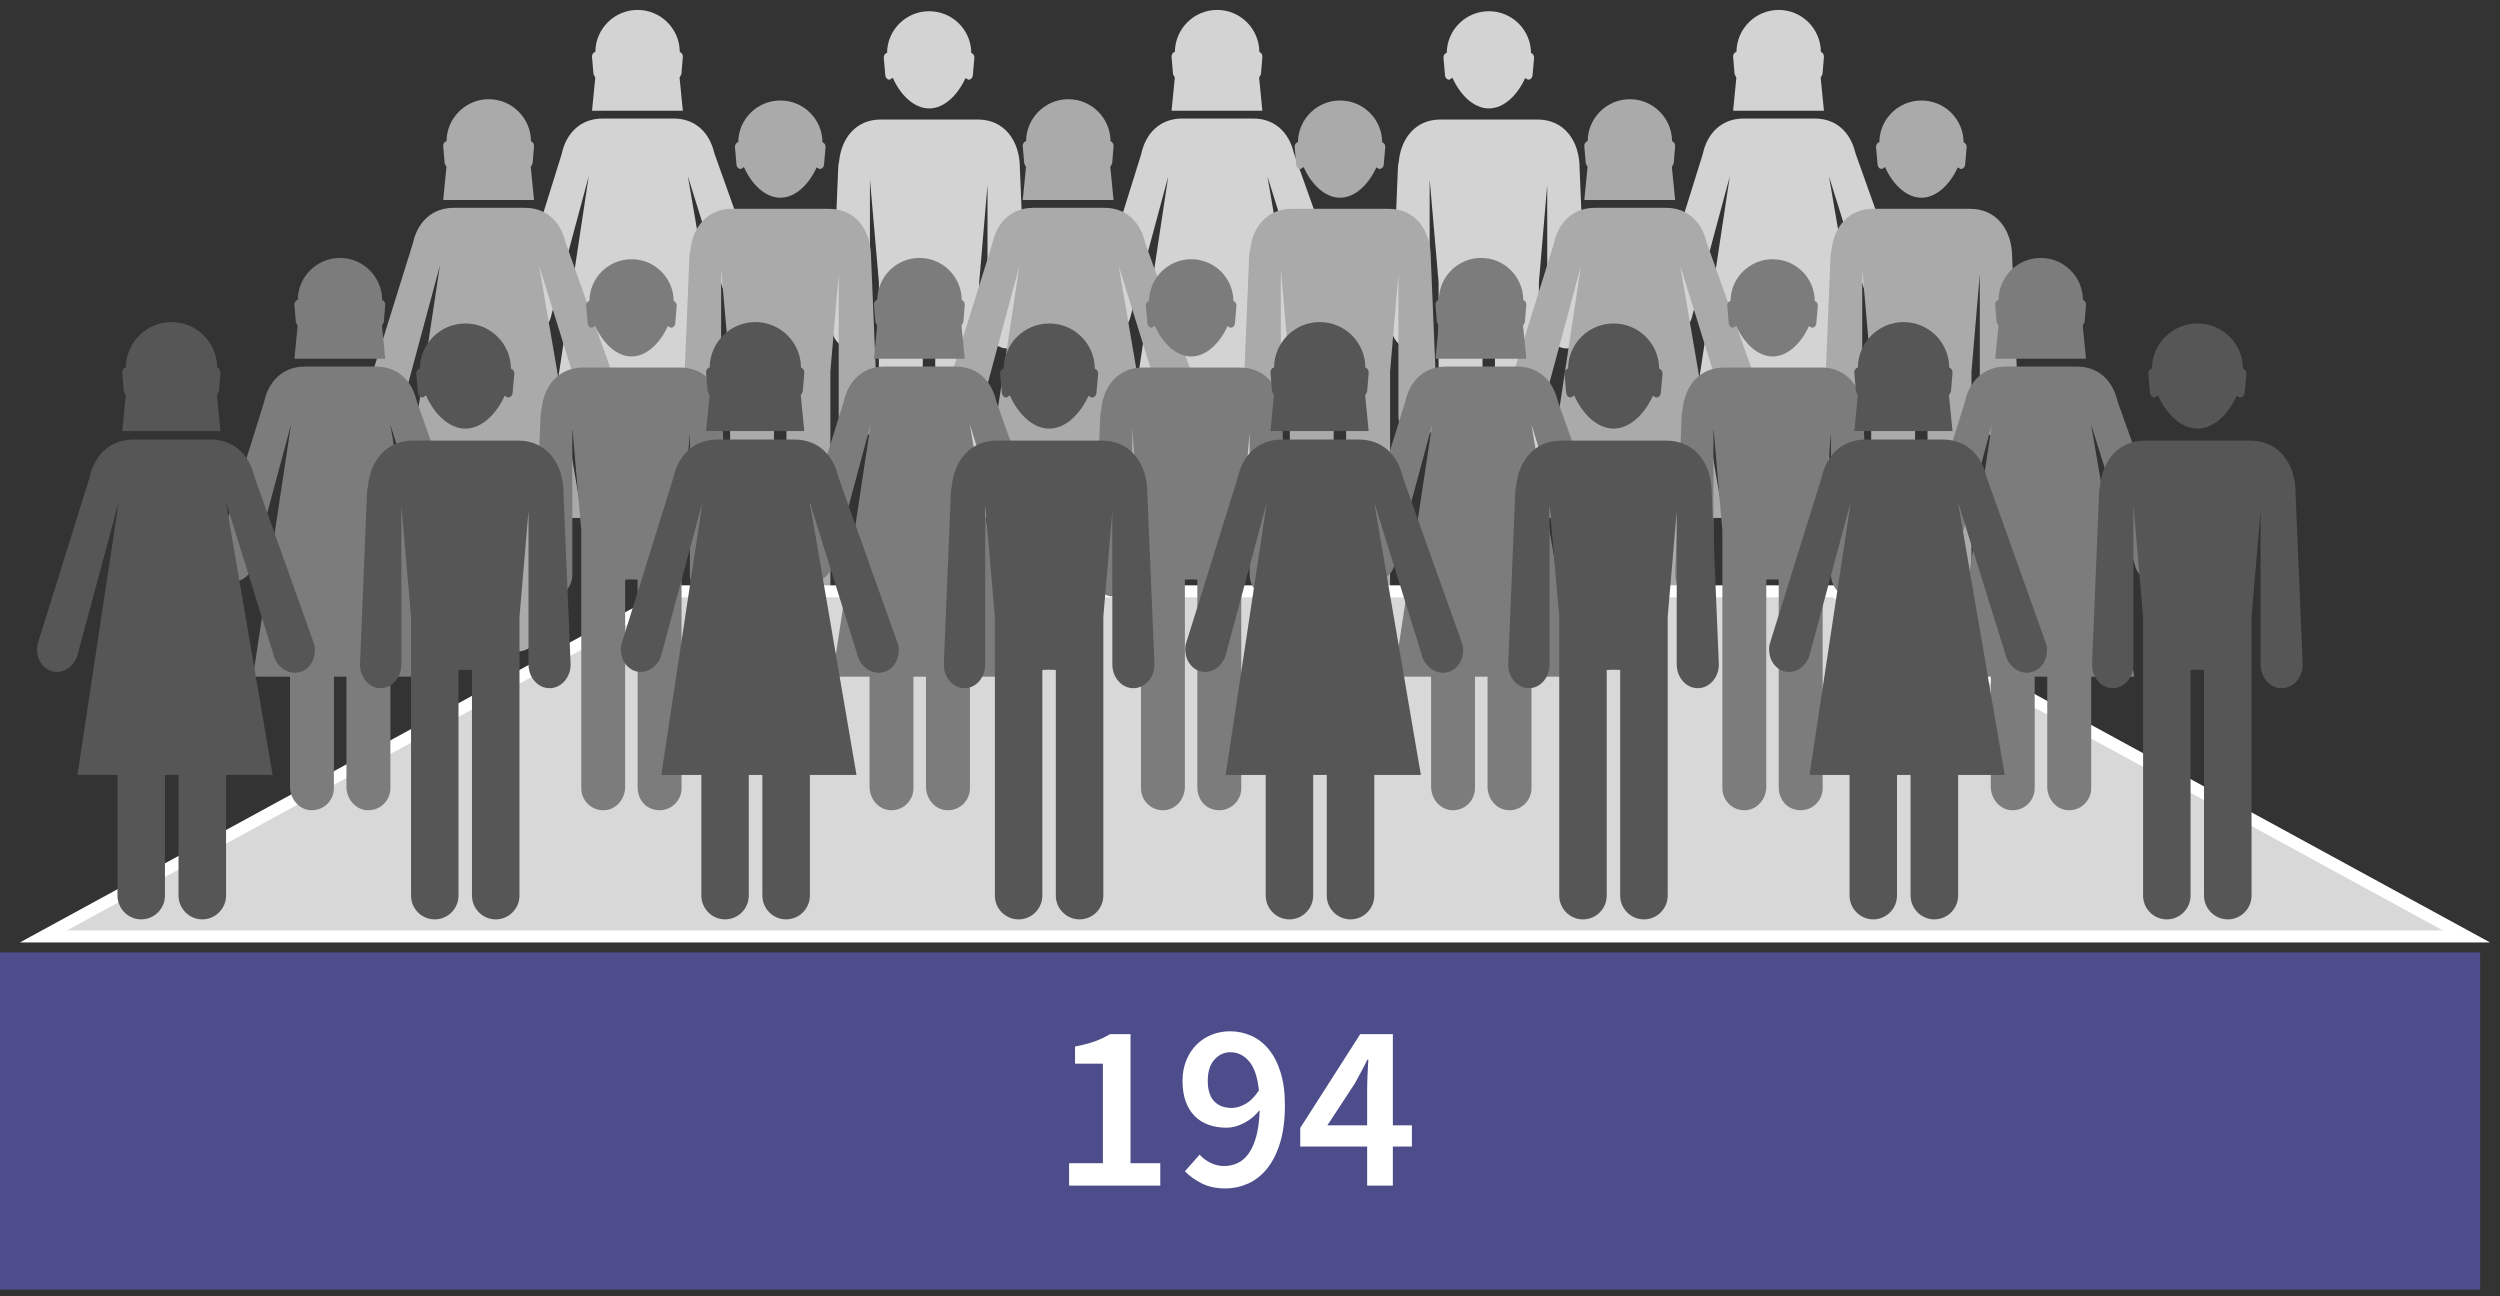 <?xml version="1.0" encoding="UTF-8"?>
<svg width="189px" height="98px" viewBox="0 0 189 98" version="1.1" xmlns="http://www.w3.org/2000/svg" xmlns:xlink="http://www.w3.org/1999/xlink">
    <rect x="0" y="0" width="189" height="98" fill="#333333" stroke="none"/>
    <!-- Generator: Sketch 59.1 (86144) - https://sketch.com -->
    <title>Population Density</title>
    <desc>Created with Sketch.</desc>
    <g id="Export-Outlined-SVG" stroke="none" stroke-width="1" fill="none" fill-rule="evenodd">
        <g id="6" transform="translate(-547, -818)">
            <g id="Population-Density" transform="translate(547, 818)">
                <g id="Group-32">
                    <polygon id="Fill-1" fill="#4D4D8C" points="0 97.5 187.5 97.5 187.5 72.001 0 72.001"></polygon>
                    <g id="Group-31" transform="translate(1.5, 0.109)">
                        <path d="M79.323,87.828 L81.879,87.828 L81.879,80.304 L79.773,80.304 L79.773,79.008 C80.349,78.9 80.844,78.771 81.258,78.621 C81.672,78.471 82.059,78.288 82.419,78.072 L83.967,78.072 L83.967,87.828 L86.217,87.828 L86.217,89.52 L79.323,89.52 L79.323,87.828 Z M91.625,83.652 C91.949,83.652 92.294,83.55 92.66,83.346 C93.026,83.142 93.365,82.8 93.677,82.32 C93.569,81.312 93.32,80.58 92.93,80.124 C92.54,79.668 92.069,79.44 91.517,79.44 C91.049,79.44 90.647,79.626 90.311,79.998 C89.975,80.37 89.807,80.904 89.807,81.6 C89.807,82.284 89.966,82.797 90.284,83.139 C90.602,83.481 91.049,83.652 91.625,83.652 Z M89.195,87.18 C89.411,87.432 89.684,87.639 90.014,87.801 C90.344,87.963 90.683,88.044 91.031,88.044 C91.391,88.044 91.73,87.972 92.048,87.828 C92.366,87.684 92.645,87.447 92.885,87.117 C93.125,86.787 93.32,86.352 93.47,85.812 C93.62,85.272 93.707,84.606 93.731,83.814 C93.395,84.234 92.999,84.561 92.543,84.795 C92.087,85.029 91.649,85.146 91.229,85.146 C90.737,85.146 90.287,85.074 89.879,84.93 C89.471,84.786 89.12,84.567 88.826,84.273 C88.532,83.979 88.304,83.61 88.142,83.166 C87.98,82.722 87.899,82.2 87.899,81.6 C87.899,81.024 87.995,80.505 88.187,80.043 C88.379,79.581 88.637,79.188 88.961,78.864 C89.285,78.54 89.666,78.291 90.104,78.117 C90.542,77.943 91.007,77.856 91.499,77.856 C92.051,77.856 92.579,77.967 93.083,78.189 C93.587,78.411 94.028,78.75 94.406,79.206 C94.784,79.662 95.084,80.241 95.306,80.943 C95.528,81.645 95.639,82.476 95.639,83.436 C95.639,84.552 95.516,85.506 95.27,86.298 C95.024,87.09 94.694,87.741 94.28,88.251 C93.866,88.761 93.386,89.136 92.84,89.376 C92.294,89.616 91.727,89.736 91.139,89.736 C90.455,89.736 89.861,89.61 89.357,89.358 C88.853,89.106 88.427,88.8 88.079,88.44 L89.195,87.18 Z M98.85,84.966 L101.856,84.966 L101.856,82.374 C101.856,82.173 101.859,81.95 101.866,81.705 L101.883,81.186 C101.901,80.73 101.922,80.334 101.946,79.998 L101.874,79.998 C101.73,80.298 101.58,80.592 101.424,80.88 L100.938,81.78 L100.938,81.78 L98.85,84.966 Z M105.24,86.568 L103.8,86.568 L103.8,89.52 L101.856,89.52 L101.856,86.568 L96.798,86.568 L96.798,85.164 L101.334,78.072 L103.8,78.072 L103.8,84.966 L105.24,84.966 L105.24,86.568 Z" id="194" fill="#FFFFFF" fill-rule="nonzero"></path>
                        <path d="M75.602,12.593 C75.602,10.57 74.458,8.927 72.429,8.927 L65.085,8.927 C63.227,8.927 62.109,10.309 61.934,12.11 C61.895,12.262 61.868,12.425 61.868,12.593 L61.376,24.572 C61.376,25.492 62.024,26.234 62.82,26.234 C63.628,26.234 64.267,25.492 64.267,24.572 L64.267,13.442 L64.945,21.241 C64.945,21.242 64.945,21.243 64.945,21.244 L64.945,40.732 C64.945,41.691 65.753,42.467 66.739,42.391 C67.62,42.323 68.263,41.514 68.263,40.63 L68.263,24.959 C68.42,24.951 68.57,24.943 68.735,24.943 C68.897,24.943 69.056,24.951 69.204,24.959 L69.204,40.675 C69.204,41.353 69.574,42.014 70.204,42.266 C71.387,42.737 72.526,41.861 72.526,40.732 L72.526,21.244 L72.526,21.241 L73.156,13.865 L73.156,24.572 C73.156,25.492 73.82,26.234 74.626,26.234 C75.44,26.234 76.1,25.492 76.1,24.572 L75.602,12.593 Z M65.768,5.914 L65.993,5.77 C66.541,7.021 67.569,8.089 68.745,8.089 C69.915,8.089 70.931,7.029 71.489,5.796 L71.699,5.914 C71.873,5.93 72.033,5.785 72.047,5.575 L72.162,4.277 C72.176,4.092 72.07,3.937 71.93,3.898 C71.918,2.146 70.495,0.739 68.745,0.739 C66.996,0.739 65.578,2.146 65.561,3.89 C65.403,3.923 65.294,4.081 65.315,4.277 L65.427,5.575 C65.444,5.785 65.6,5.93 65.768,5.914 L65.768,5.914 Z" id="Fill-3" fill="#D3D3D3"></path>
                        <path d="M56.68,23.179 L52.544,11.584 L52.481,11.387 C52.122,9.914 51.063,8.853 49.441,8.853 L44.045,8.853 C42.364,8.853 41.285,9.995 40.962,11.541 L37.335,23.17 C37.163,24.079 37.661,24.928 38.456,25.076 C39.252,25.223 40.014,24.601 40.185,23.706 L43.008,13.215 L40.131,32.27 C40.129,32.284 40.139,32.297 40.154,32.297 L42.899,32.297 C42.913,32.297 42.924,32.308 42.924,32.321 L42.924,40.616 C42.924,41.499 43.557,42.314 44.437,42.389 C45.42,42.475 46.242,41.693 46.242,40.726 L46.242,32.297 L47.191,32.297 L47.191,40.62 C47.191,41.503 47.826,42.316 48.706,42.389 C49.692,42.473 50.514,41.692 50.514,40.726 L50.514,32.321 C50.514,32.308 50.525,32.297 50.539,32.297 L53.742,32.297 C53.756,32.297 53.768,32.284 53.765,32.269 L50.504,13.218 L53.813,23.835 C54.011,24.724 54.825,25.304 55.617,25.121 C56.405,24.942 56.882,24.07 56.68,23.179 L56.68,23.179 Z M50.096,8.262 C50.11,8.262 50.12,8.251 50.12,8.236 L49.875,5.762 L50.015,5.496 L50.122,4.201 C50.133,4.016 50.032,3.861 49.892,3.818 C49.881,2.068 48.458,0.641 46.703,0.641 C44.948,0.641 43.524,2.063 43.508,3.815 C43.355,3.845 43.241,4.002 43.257,4.201 L43.367,5.496 L43.502,5.762 L43.259,8.236 C43.258,8.251 43.269,8.262 43.283,8.262 L50.096,8.262 Z" id="Fill-4" fill="#D3D3D3"></path>
                        <path d="M117.916,12.593 C117.916,10.57 116.772,8.927 114.743,8.927 L107.398,8.927 C105.541,8.927 104.422,10.309 104.248,12.11 C104.209,12.262 104.182,12.425 104.182,12.593 L103.69,24.572 C103.69,25.492 104.338,26.234 105.134,26.234 C105.942,26.234 106.581,25.492 106.581,24.572 L106.581,13.442 L107.259,21.241 L107.259,21.244 L107.259,40.732 C107.259,41.691 108.067,42.467 109.053,42.391 C109.934,42.323 110.577,41.514 110.577,40.63 L110.577,24.959 C110.734,24.951 110.884,24.943 111.049,24.943 C111.211,24.943 111.37,24.951 111.518,24.959 L111.518,40.675 C111.518,41.353 111.888,42.014 112.518,42.266 C113.701,42.737 114.84,41.861 114.84,40.732 L114.84,21.244 L114.84,21.241 L115.47,13.865 L115.47,24.572 C115.47,25.492 116.134,26.234 116.94,26.234 C117.754,26.234 118.414,25.492 118.414,24.572 L117.916,12.593 Z M108.082,5.914 L108.307,5.77 C108.855,7.021 109.883,8.089 111.059,8.089 C112.229,8.089 113.245,7.029 113.803,5.796 L114.013,5.914 C114.187,5.93 114.346,5.785 114.361,5.575 L114.475,4.277 C114.49,4.092 114.384,3.937 114.244,3.898 C114.232,2.146 112.809,0.739 111.059,0.739 C109.31,0.739 107.892,2.146 107.875,3.89 C107.717,3.923 107.608,4.081 107.629,4.277 L107.741,5.575 C107.758,5.785 107.914,5.93 108.082,5.914 L108.082,5.914 Z" id="Fill-5" fill="#D3D3D3"></path>
                        <path d="M100.493,23.179 L96.357,11.584 L96.295,11.387 C95.936,9.914 94.877,8.853 93.254,8.853 L87.859,8.853 C86.178,8.853 85.099,9.995 84.776,11.541 L81.149,23.17 C80.978,24.079 81.474,24.928 82.27,25.076 C83.066,25.223 83.828,24.601 83.999,23.706 L86.822,13.215 L83.945,32.27 C83.942,32.284 83.954,32.297 83.968,32.297 L86.714,32.297 C86.727,32.297 86.738,32.308 86.738,32.321 L86.738,40.616 C86.738,41.499 87.371,42.314 88.25,42.389 C89.234,42.475 90.056,41.693 90.056,40.726 L90.056,32.297 L91.004,32.297 L91.004,40.62 C91.004,41.503 91.64,42.316 92.52,42.389 C93.506,42.473 94.328,41.692 94.328,40.726 L94.328,32.321 C94.328,32.308 94.339,32.297 94.352,32.297 L97.556,32.297 C97.571,32.297 97.582,32.284 97.579,32.269 L94.317,13.218 L97.626,23.835 C97.825,24.724 98.639,25.304 99.431,25.121 C100.219,24.942 100.696,24.07 100.493,23.179 L100.493,23.179 Z M93.909,8.262 C93.923,8.262 93.935,8.251 93.933,8.236 L93.689,5.762 L93.829,5.496 L93.936,4.201 C93.947,4.016 93.845,3.861 93.706,3.818 C93.695,2.068 92.271,0.641 90.516,0.641 C88.761,0.641 87.338,2.063 87.321,3.815 C87.168,3.845 87.054,4.002 87.071,4.201 L87.181,5.496 L87.316,5.762 L87.073,8.236 C87.072,8.251 87.083,8.262 87.097,8.262 L93.909,8.262 Z" id="Fill-6" fill="#D3D3D3"></path>
                        <path d="M142.947,23.179 L138.811,11.584 L138.748,11.387 C138.389,9.914 137.331,8.853 135.709,8.853 L130.312,8.853 C128.631,8.853 127.552,9.995 127.229,11.541 L123.602,23.17 C123.431,24.079 123.928,24.928 124.723,25.076 C125.519,25.223 126.281,24.601 126.452,23.706 L129.275,13.215 L126.398,32.27 C126.396,32.284 126.407,32.297 126.421,32.297 L129.167,32.297 C129.181,32.297 129.191,32.308 129.191,32.321 L129.191,40.616 C129.191,41.499 129.825,42.314 130.704,42.389 C131.687,42.475 132.509,41.693 132.509,40.726 L132.509,32.297 L133.458,32.297 L133.458,40.62 C133.458,41.503 134.093,42.316 134.973,42.389 C135.959,42.473 136.781,41.692 136.781,40.726 L136.781,32.321 C136.781,32.308 136.792,32.297 136.806,32.297 L140.009,32.297 C140.024,32.297 140.035,32.284 140.032,32.269 L136.771,13.218 L140.08,23.835 C140.278,24.724 141.092,25.304 141.884,25.121 C142.673,24.942 143.15,24.07 142.947,23.179 L142.947,23.179 Z M136.363,8.262 C136.377,8.262 136.388,8.251 136.387,8.236 L136.143,5.762 L136.282,5.496 L136.39,4.201 C136.4,4.016 136.3,3.861 136.159,3.818 C136.148,2.068 134.725,0.641 132.97,0.641 C131.215,0.641 129.791,2.063 129.775,3.815 C129.622,3.845 129.508,4.002 129.525,4.201 L129.634,5.496 L129.769,5.762 L129.526,8.236 C129.525,8.251 129.536,8.262 129.551,8.262 L136.363,8.262 Z" id="Fill-7" fill="#D3D3D3"></path>
                        <path d="M64.352,19.343 C64.352,17.32 63.208,15.677 61.179,15.677 L53.835,15.677 C51.977,15.677 50.859,17.059 50.684,18.86 C50.645,19.012 50.618,19.174 50.618,19.343 L50.126,31.322 C50.126,32.242 50.774,32.984 51.57,32.984 C52.378,32.984 53.017,32.242 53.017,31.322 L53.017,20.192 L53.695,27.991 C53.695,27.992 53.695,27.993 53.695,27.994 L53.695,47.482 C53.695,48.441 54.503,49.217 55.489,49.141 C56.37,49.073 57.013,48.264 57.013,47.38 L57.013,31.709 C57.17,31.701 57.32,31.693 57.485,31.693 C57.647,31.693 57.806,31.701 57.954,31.709 L57.954,47.425 C57.954,48.103 58.324,48.764 58.954,49.016 C60.137,49.487 61.276,48.611 61.276,47.482 L61.276,27.994 L61.276,27.991 L61.906,20.615 L61.906,31.322 C61.906,32.242 62.57,32.984 63.376,32.984 C64.19,32.984 64.85,32.242 64.85,31.322 L64.352,19.343 Z M54.518,12.664 L54.743,12.52 C55.291,13.771 56.319,14.839 57.495,14.839 C58.665,14.839 59.681,13.779 60.239,12.546 L60.449,12.664 C60.623,12.68 60.783,12.536 60.797,12.325 L60.912,11.027 C60.926,10.842 60.82,10.687 60.68,10.649 C60.668,8.896 59.245,7.489 57.495,7.489 C55.746,7.489 54.328,8.896 54.311,10.64 C54.153,10.673 54.044,10.831 54.065,11.027 L54.177,12.325 C54.194,12.536 54.35,12.68 54.518,12.664 L54.518,12.664 Z" id="Fill-8" fill="#AAAAAA"></path>
                        <path d="M45.43,29.929 L41.294,18.334 L41.231,18.137 C40.872,16.664 39.813,15.603 38.191,15.603 L32.795,15.603 C31.114,15.603 30.035,16.745 29.712,18.291 L26.085,29.92 C25.913,30.829 26.411,31.678 27.206,31.826 C28.002,31.973 28.764,31.351 28.935,30.456 L31.758,19.965 L28.881,39.02 C28.879,39.034 28.889,39.047 28.904,39.047 L31.649,39.047 C31.663,39.047 31.674,39.058 31.674,39.071 L31.674,47.366 C31.674,48.249 32.307,49.064 33.187,49.139 C34.17,49.225 34.992,48.443 34.992,47.476 L34.992,39.047 L35.941,39.047 L35.941,47.37 C35.941,48.253 36.576,49.066 37.456,49.139 C38.442,49.223 39.264,48.442 39.264,47.476 L39.264,39.071 C39.264,39.058 39.275,39.047 39.289,39.047 L42.492,39.047 C42.506,39.047 42.518,39.034 42.515,39.019 L39.254,19.968 L42.563,30.585 C42.761,31.474 43.575,32.054 44.367,31.871 C45.155,31.692 45.632,30.82 45.43,29.929 L45.43,29.929 Z M38.846,15.012 C38.86,15.012 38.87,15.001 38.87,14.986 L38.625,12.512 L38.765,12.246 L38.872,10.951 C38.883,10.766 38.782,10.611 38.642,10.568 C38.631,8.818 37.208,7.391 35.453,7.391 C33.698,7.391 32.274,8.813 32.258,10.565 C32.105,10.595 31.991,10.752 32.007,10.951 L32.117,12.246 L32.252,12.512 L32.009,14.986 C32.008,15.001 32.019,15.012 32.033,15.012 L38.846,15.012 Z" id="Fill-9" fill="#AAAAAA"></path>
                        <path d="M106.666,19.343 C106.666,17.32 105.522,15.677 103.493,15.677 L96.148,15.677 C94.291,15.677 93.172,17.059 92.998,18.86 C92.959,19.012 92.932,19.174 92.932,19.343 L92.44,31.322 C92.44,32.242 93.088,32.984 93.884,32.984 C94.692,32.984 95.331,32.242 95.331,31.322 L95.331,20.192 L96.009,27.991 L96.009,27.994 L96.009,47.482 C96.009,48.441 96.817,49.217 97.803,49.141 C98.684,49.073 99.327,48.264 99.327,47.38 L99.327,31.709 C99.484,31.701 99.634,31.693 99.799,31.693 C99.961,31.693 100.12,31.701 100.268,31.709 L100.268,47.425 C100.268,48.103 100.638,48.764 101.268,49.016 C102.451,49.487 103.59,48.611 103.59,47.482 L103.59,27.994 L103.59,27.991 L104.22,20.615 L104.22,31.322 C104.22,32.242 104.884,32.984 105.69,32.984 C106.504,32.984 107.164,32.242 107.164,31.322 L106.666,19.343 Z M96.832,12.664 L97.057,12.52 C97.605,13.771 98.633,14.839 99.809,14.839 C100.979,14.839 101.995,13.779 102.553,12.546 L102.763,12.664 C102.937,12.68 103.096,12.536 103.111,12.325 L103.225,11.027 C103.24,10.842 103.134,10.687 102.994,10.649 C102.982,8.896 101.559,7.489 99.809,7.489 C98.06,7.489 96.642,8.896 96.625,10.64 C96.467,10.673 96.358,10.831 96.379,11.027 L96.491,12.325 C96.508,12.536 96.664,12.68 96.832,12.664 L96.832,12.664 Z" id="Fill-10" fill="#AAAAAA"></path>
                        <path d="M89.243,29.929 L85.107,18.334 L85.045,18.137 C84.686,16.664 83.627,15.603 82.004,15.603 L76.609,15.603 C74.928,15.603 73.849,16.745 73.526,18.291 L69.899,29.92 C69.728,30.829 70.224,31.678 71.02,31.826 C71.816,31.973 72.578,31.351 72.749,30.456 L75.572,19.965 L72.695,39.02 C72.692,39.034 72.704,39.047 72.718,39.047 L75.464,39.047 C75.477,39.047 75.488,39.058 75.488,39.071 L75.488,47.366 C75.488,48.249 76.121,49.064 77,49.139 C77.984,49.225 78.806,48.443 78.806,47.476 L78.806,39.047 L79.754,39.047 L79.754,47.37 C79.754,48.253 80.39,49.066 81.27,49.139 C82.256,49.223 83.078,48.442 83.078,47.476 L83.078,39.071 C83.078,39.058 83.089,39.047 83.102,39.047 L86.306,39.047 C86.321,39.047 86.332,39.034 86.329,39.019 L83.067,19.968 L86.376,30.585 C86.575,31.474 87.389,32.054 88.181,31.871 C88.969,31.692 89.446,30.82 89.243,29.929 L89.243,29.929 Z M82.659,15.012 C82.673,15.012 82.685,15.001 82.683,14.986 L82.439,12.512 L82.579,12.246 L82.686,10.951 C82.697,10.766 82.595,10.611 82.456,10.568 C82.445,8.818 81.021,7.391 79.266,7.391 C77.511,7.391 76.088,8.813 76.071,10.565 C75.918,10.595 75.804,10.752 75.821,10.951 L75.931,12.246 L76.066,12.512 L75.823,14.986 C75.822,15.001 75.833,15.012 75.847,15.012 L82.659,15.012 Z" id="Fill-11" fill="#AAAAAA"></path>
                        <path d="M150.619,19.343 C150.619,17.32 149.475,15.677 147.446,15.677 L140.102,15.677 C138.244,15.677 137.126,17.059 136.951,18.86 C136.913,19.012 136.885,19.174 136.885,19.343 L136.393,31.322 C136.393,32.242 137.041,32.984 137.837,32.984 C138.645,32.984 139.284,32.242 139.284,31.322 L139.284,20.192 L139.961,27.991 C139.962,27.992 139.962,27.993 139.962,27.994 L139.962,47.482 C139.962,48.441 140.77,49.217 141.756,49.141 C142.637,49.073 143.28,48.264 143.28,47.38 L143.28,31.709 C143.437,31.701 143.588,31.693 143.752,31.693 C143.914,31.693 144.074,31.701 144.221,31.709 L144.221,47.425 C144.221,48.103 144.591,48.764 145.221,49.016 C146.405,49.487 147.543,48.611 147.543,47.482 L147.543,27.994 L147.543,27.991 L148.173,20.615 L148.173,31.322 C148.173,32.242 148.838,32.984 149.642,32.984 C150.456,32.984 151.118,32.242 151.118,31.322 L150.619,19.343 Z M140.785,12.664 L141.009,12.52 C141.559,13.771 142.586,14.839 143.762,14.839 C144.932,14.839 145.949,13.779 146.507,12.546 L146.717,12.664 C146.889,12.68 147.05,12.536 147.065,12.325 L147.179,11.027 C147.194,10.842 147.086,10.687 146.947,10.649 C146.936,8.896 145.512,7.489 143.762,7.489 C142.013,7.489 140.595,8.896 140.579,10.64 C140.42,10.673 140.312,10.831 140.332,11.027 L140.444,12.325 C140.461,12.536 140.618,12.68 140.785,12.664 L140.785,12.664 Z" id="Fill-12" fill="#AAAAAA"></path>
                        <path d="M131.697,29.929 L127.561,18.334 L127.498,18.137 C127.139,16.664 126.08,15.603 124.458,15.603 L119.062,15.603 C117.381,15.603 116.302,16.745 115.979,18.291 L112.352,29.92 C112.181,30.829 112.678,31.678 113.473,31.826 C114.269,31.973 115.031,31.351 115.202,30.456 L118.025,19.965 L115.148,39.02 C115.146,39.034 115.157,39.047 115.171,39.047 L117.917,39.047 C117.931,39.047 117.941,39.058 117.941,39.071 L117.941,47.366 C117.941,48.249 118.574,49.064 119.454,49.139 C120.437,49.225 121.259,48.443 121.259,47.476 L121.259,39.047 L122.208,39.047 L122.208,47.37 C122.208,48.253 122.844,49.066 123.724,49.139 C124.709,49.223 125.532,48.442 125.532,47.476 L125.532,39.071 C125.532,39.058 125.542,39.047 125.556,39.047 L128.759,39.047 C128.774,39.047 128.785,39.034 128.782,39.019 L125.521,19.968 L128.83,30.585 C129.028,31.474 129.842,32.054 130.634,31.871 C131.423,31.692 131.9,30.82 131.697,29.929 L131.697,29.929 Z M125.113,15.012 C125.127,15.012 125.138,15.001 125.137,14.986 L124.893,12.512 L125.032,12.246 L125.139,10.951 C125.15,10.766 125.049,10.611 124.909,10.568 C124.898,8.818 123.475,7.391 121.72,7.391 C119.965,7.391 118.541,8.813 118.525,10.565 C118.372,10.595 118.258,10.752 118.274,10.951 L118.384,12.246 L118.519,12.512 L118.276,14.986 C118.275,15.001 118.287,15.012 118.3,15.012 L125.113,15.012 Z" id="Fill-13" fill="#AAAAAA"></path>
                        <polygon id="Fill-14" fill="#D8D8D8" points="1.779 70.688 49.616 44.596 137.134 44.596 184.97 70.688"></polygon>
                        <path d="M137.25,44.142 L49.5,44.142 L0,71.142 L186.75,71.142 L137.25,44.142 Z M137.018,45.049 L183.191,70.234 L3.559,70.234 L49.732,45.049 L137.018,45.049 Z" id="Fill-15" fill="#FFFFFF"></path>
                        <path d="M53.102,31.343 C53.102,29.32 51.958,27.677 49.929,27.677 L42.585,27.677 C40.727,27.677 39.609,29.059 39.434,30.86 C39.395,31.012 39.368,31.174 39.368,31.343 L38.876,43.322 C38.876,44.242 39.524,44.984 40.32,44.984 C41.128,44.984 41.767,44.242 41.767,43.322 L41.767,32.192 L42.445,39.992 C42.445,39.992 42.445,39.993 42.445,39.994 L42.445,59.482 C42.445,60.441 43.253,61.217 44.239,61.141 C45.12,61.073 45.763,60.264 45.763,59.38 L45.763,43.709 C45.92,43.701 46.07,43.693 46.235,43.693 C46.397,43.693 46.556,43.701 46.704,43.709 L46.704,59.425 C46.704,60.103 47.074,60.764 47.704,61.016 C48.887,61.487 50.026,60.611 50.026,59.482 L50.026,39.994 L50.026,39.992 L50.656,32.615 L50.656,43.322 C50.656,44.242 51.32,44.984 52.126,44.984 C52.94,44.984 53.6,44.242 53.6,43.322 L53.102,31.343 Z M43.268,24.664 L43.493,24.52 C44.041,25.771 45.069,26.839 46.245,26.839 C47.415,26.839 48.431,25.779 48.989,24.546 L49.199,24.664 C49.373,24.68 49.533,24.535 49.547,24.325 L49.662,23.026 C49.676,22.842 49.57,22.687 49.43,22.648 C49.418,20.896 47.995,19.489 46.245,19.489 C44.496,19.489 43.078,20.896 43.061,22.64 C42.903,22.673 42.794,22.831 42.815,23.026 L42.927,24.325 C42.944,24.535 43.1,24.68 43.268,24.664 L43.268,24.664 Z" id="Fill-16" fill="#7C7C7C"></path>
                        <path d="M34.18,41.929 L30.044,30.334 L29.981,30.137 C29.622,28.664 28.563,27.603 26.941,27.603 L21.545,27.603 C19.864,27.603 18.785,28.745 18.462,30.291 L14.835,41.92 C14.663,42.829 15.161,43.678 15.956,43.826 C16.752,43.973 17.514,43.351 17.685,42.456 L20.508,31.965 L17.631,51.02 C17.629,51.034 17.639,51.047 17.654,51.047 L20.399,51.047 C20.413,51.047 20.424,51.058 20.424,51.071 L20.424,59.366 C20.424,60.249 21.057,61.064 21.937,61.139 C22.92,61.225 23.742,60.443 23.742,59.476 L23.742,51.047 L24.691,51.047 L24.691,59.37 C24.691,60.253 25.326,61.066 26.206,61.139 C27.192,61.223 28.014,60.442 28.014,59.476 L28.014,51.071 C28.014,51.058 28.025,51.047 28.039,51.047 L31.242,51.047 C31.256,51.047 31.268,51.034 31.265,51.019 L28.004,31.968 L31.313,42.585 C31.511,43.474 32.325,44.054 33.117,43.871 C33.905,43.692 34.382,42.82 34.18,41.929 L34.18,41.929 Z M27.596,27.012 C27.61,27.012 27.62,27.001 27.62,26.986 L27.375,24.512 L27.515,24.246 L27.622,22.951 C27.633,22.766 27.532,22.611 27.392,22.568 C27.381,20.818 25.958,19.391 24.203,19.391 C22.448,19.391 21.024,20.813 21.008,22.565 C20.855,22.595 20.741,22.752 20.757,22.951 L20.867,24.246 L21.002,24.512 L20.759,26.986 C20.758,27.001 20.769,27.012 20.783,27.012 L27.596,27.012 Z" id="Fill-17" fill="#7C7C7C"></path>
                        <path d="M95.416,31.343 C95.416,29.32 94.272,27.677 92.243,27.677 L84.898,27.677 C83.041,27.677 81.922,29.059 81.748,30.86 C81.709,31.012 81.682,31.174 81.682,31.343 L81.19,43.322 C81.19,44.242 81.838,44.984 82.634,44.984 C83.442,44.984 84.081,44.242 84.081,43.322 L84.081,32.192 L84.759,39.992 L84.759,39.994 L84.759,59.482 C84.759,60.441 85.567,61.217 86.553,61.141 C87.434,61.073 88.077,60.264 88.077,59.38 L88.077,43.709 C88.234,43.701 88.384,43.693 88.549,43.693 C88.711,43.693 88.87,43.701 89.018,43.709 L89.018,59.425 C89.018,60.103 89.388,60.764 90.018,61.016 C91.201,61.487 92.34,60.611 92.34,59.482 L92.34,39.994 L92.34,39.992 L92.97,32.615 L92.97,43.322 C92.97,44.242 93.634,44.984 94.44,44.984 C95.254,44.984 95.914,44.242 95.914,43.322 L95.416,31.343 Z M85.582,24.664 L85.807,24.52 C86.355,25.771 87.383,26.839 88.559,26.839 C89.729,26.839 90.745,25.779 91.303,24.546 L91.513,24.664 C91.687,24.68 91.846,24.535 91.861,24.325 L91.975,23.026 C91.99,22.842 91.884,22.687 91.744,22.648 C91.732,20.896 90.309,19.489 88.559,19.489 C86.81,19.489 85.392,20.896 85.375,22.64 C85.217,22.673 85.108,22.831 85.129,23.026 L85.241,24.325 C85.258,24.535 85.414,24.68 85.582,24.664 L85.582,24.664 Z" id="Fill-18" fill="#7C7C7C"></path>
                        <path d="M77.993,41.929 L73.857,30.334 L73.795,30.137 C73.436,28.664 72.377,27.603 70.754,27.603 L65.359,27.603 C63.678,27.603 62.599,28.745 62.276,30.291 L58.649,41.92 C58.478,42.829 58.974,43.678 59.77,43.826 C60.566,43.973 61.328,43.351 61.499,42.456 L64.322,31.965 L61.445,51.02 C61.442,51.034 61.454,51.047 61.468,51.047 L64.214,51.047 C64.227,51.047 64.238,51.058 64.238,51.071 L64.238,59.366 C64.238,60.249 64.871,61.064 65.75,61.139 C66.734,61.225 67.556,60.443 67.556,59.476 L67.556,51.047 L68.504,51.047 L68.504,59.37 C68.504,60.253 69.14,61.066 70.02,61.139 C71.006,61.223 71.828,60.442 71.828,59.476 L71.828,51.071 C71.828,51.058 71.839,51.047 71.852,51.047 L75.056,51.047 C75.071,51.047 75.082,51.034 75.079,51.019 L71.817,31.968 L75.126,42.585 C75.325,43.474 76.139,44.054 76.931,43.871 C77.719,43.692 78.196,42.82 77.993,41.929 L77.993,41.929 Z M71.409,27.012 C71.423,27.012 71.435,27.001 71.433,26.986 L71.189,24.512 L71.329,24.246 L71.436,22.951 C71.447,22.766 71.345,22.611 71.206,22.568 C71.195,20.818 69.771,19.391 68.016,19.391 C66.261,19.391 64.838,20.813 64.821,22.565 C64.668,22.595 64.554,22.752 64.571,22.951 L64.681,24.246 L64.816,24.512 L64.573,26.986 C64.572,27.001 64.583,27.012 64.597,27.012 L71.409,27.012 Z" id="Fill-19" fill="#7C7C7C"></path>
                        <path d="M139.369,31.343 C139.369,29.32 138.225,27.677 136.196,27.677 L128.852,27.677 C126.994,27.677 125.876,29.059 125.701,30.86 C125.663,31.012 125.635,31.174 125.635,31.343 L125.143,43.322 C125.143,44.242 125.791,44.984 126.587,44.984 C127.395,44.984 128.034,44.242 128.034,43.322 L128.034,32.192 L128.711,39.992 C128.712,39.992 128.712,39.993 128.712,39.994 L128.712,59.482 C128.712,60.441 129.52,61.217 130.506,61.141 C131.387,61.073 132.03,60.264 132.03,59.38 L132.03,43.709 C132.187,43.701 132.338,43.693 132.502,43.693 C132.664,43.693 132.824,43.701 132.971,43.709 L132.971,59.425 C132.971,60.103 133.341,60.764 133.971,61.016 C135.155,61.487 136.293,60.611 136.293,59.482 L136.293,39.994 L136.293,39.992 L136.923,32.615 L136.923,43.322 C136.923,44.242 137.588,44.984 138.392,44.984 C139.206,44.984 139.868,44.242 139.868,43.322 L139.369,31.343 Z M129.535,24.664 L129.759,24.52 C130.309,25.771 131.336,26.839 132.512,26.839 C133.682,26.839 134.699,25.779 135.257,24.546 L135.467,24.664 C135.639,24.68 135.8,24.535 135.815,24.325 L135.929,23.026 C135.944,22.842 135.836,22.687 135.697,22.648 C135.686,20.896 134.262,19.489 132.512,19.489 C130.763,19.489 129.345,20.896 129.329,22.64 C129.17,22.673 129.062,22.831 129.082,23.026 L129.194,24.325 C129.211,24.535 129.368,24.68 129.535,24.664 L129.535,24.664 Z" id="Fill-20" fill="#7C7C7C"></path>
                        <path d="M120.447,41.929 L116.311,30.334 L116.248,30.137 C115.889,28.664 114.83,27.603 113.208,27.603 L107.812,27.603 C106.131,27.603 105.052,28.745 104.729,30.291 L101.102,41.92 C100.931,42.829 101.428,43.678 102.223,43.826 C103.019,43.973 103.781,43.351 103.952,42.456 L106.775,31.965 L103.898,51.02 C103.896,51.034 103.907,51.047 103.921,51.047 L106.667,51.047 C106.681,51.047 106.691,51.058 106.691,51.071 L106.691,59.366 C106.691,60.249 107.324,61.064 108.204,61.139 C109.187,61.225 110.009,60.443 110.009,59.476 L110.009,51.047 L110.958,51.047 L110.958,59.37 C110.958,60.253 111.594,61.066 112.474,61.139 C113.459,61.223 114.282,60.442 114.282,59.476 L114.282,51.071 C114.282,51.058 114.292,51.047 114.306,51.047 L117.509,51.047 C117.524,51.047 117.535,51.034 117.532,51.019 L114.271,31.968 L117.58,42.585 C117.778,43.474 118.593,44.054 119.384,43.871 C120.172,43.692 120.649,42.82 120.447,41.929 L120.447,41.929 Z M113.863,27.012 C113.877,27.012 113.888,27.001 113.887,26.986 L113.643,24.512 L113.782,24.246 L113.889,22.951 C113.9,22.766 113.799,22.611 113.659,22.568 C113.648,20.818 112.225,19.391 110.47,19.391 C108.715,19.391 107.291,20.813 107.275,22.565 C107.122,22.595 107.008,22.752 107.024,22.951 L107.134,24.246 L107.269,24.512 L107.026,26.986 C107.025,27.001 107.037,27.012 107.05,27.012 L113.863,27.012 Z" id="Fill-21" fill="#7C7C7C"></path>
                        <path d="M162.761,41.929 L158.624,30.334 L158.562,30.137 C158.203,28.664 157.144,27.603 155.522,27.603 L150.126,27.603 C148.445,27.603 147.366,28.745 147.043,30.291 L143.415,41.92 C143.244,42.829 143.742,43.678 144.537,43.826 C145.332,43.973 146.094,43.351 146.266,42.456 L149.089,31.965 L146.211,51.02 C146.21,51.034 146.22,51.047 146.235,51.047 L148.98,51.047 C148.994,51.047 149.004,51.058 149.004,51.071 L149.004,59.366 C149.004,60.249 149.638,61.064 150.518,61.139 C151.5,61.225 152.323,60.443 152.323,59.476 L152.323,51.047 L153.272,51.047 L153.272,59.37 C153.272,60.253 153.907,61.066 154.787,61.139 C155.773,61.223 156.595,60.442 156.595,59.476 L156.595,51.071 C156.595,51.058 156.606,51.047 156.62,51.047 L159.822,51.047 C159.837,51.047 159.849,51.034 159.846,51.019 L156.585,31.968 L159.894,42.585 C160.092,43.474 160.906,44.054 161.698,43.871 C162.486,43.692 162.963,42.82 162.761,41.929 L162.761,41.929 Z M156.177,27.012 C156.19,27.012 156.201,27.001 156.201,26.986 L155.956,24.512 L156.096,24.246 L156.203,22.951 C156.214,22.766 156.113,22.611 155.973,22.568 C155.962,20.818 154.538,19.391 152.783,19.391 C151.028,19.391 149.604,20.813 149.589,22.565 C149.435,22.595 149.321,22.752 149.338,22.951 L149.448,24.246 L149.583,24.512 L149.34,26.986 C149.339,27.001 149.35,27.012 149.364,27.012 L156.177,27.012 Z" id="Fill-22" fill="#7C7C7C"></path>
                        <path d="M41.099,37.165 C41.099,34.977 39.863,33.2 37.668,33.2 L29.726,33.2 C27.716,33.2 26.507,34.695 26.318,36.644 C26.276,36.808 26.246,36.983 26.246,37.165 L25.715,50.12 C25.715,51.115 26.416,51.919 27.276,51.919 C28.151,51.919 28.841,51.115 28.841,50.12 L28.841,38.084 L29.574,46.52 L29.574,67.596 C29.574,68.587 30.371,69.397 31.37,69.397 C32.357,69.397 33.163,68.587 33.163,67.596 L33.163,50.539 C33.332,50.53 33.496,50.521 33.673,50.521 C33.848,50.521 34.022,50.53 34.181,50.539 L34.181,67.596 C34.181,68.587 34.988,69.397 35.977,69.397 C36.965,69.397 37.773,68.587 37.773,67.596 L37.773,46.52 L38.455,38.542 L38.455,50.12 C38.455,51.115 39.173,51.919 40.043,51.919 C40.924,51.919 41.639,51.115 41.639,50.12 L41.099,37.165 Z M30.464,29.942 L30.707,29.787 C31.301,31.139 32.412,32.294 33.685,32.294 C34.949,32.294 36.049,31.148 36.652,29.815 L36.879,29.942 C37.067,29.96 37.24,29.803 37.256,29.575 L37.379,28.172 C37.395,27.971 37.28,27.805 37.128,27.763 C37.116,25.868 35.577,24.346 33.685,24.346 C31.793,24.346 30.259,25.868 30.242,27.754 C30.07,27.79 29.953,27.96 29.975,28.172 L30.096,29.575 C30.114,29.803 30.284,29.96 30.464,29.942 L30.464,29.942 Z" id="Fill-23" fill="#565656"></path>
                        <path d="M22.258,48.613 L17.785,36.074 L17.718,35.862 C17.329,34.268 16.184,33.122 14.43,33.122 L8.595,33.122 C6.776,33.122 5.609,34.355 5.26,36.028 L1.337,48.604 C1.153,49.587 1.69,50.505 2.551,50.666 C3.411,50.824 4.235,50.151 4.42,49.185 L7.474,37.839 L4.357,58.474 L7.382,58.474 L7.382,67.59 C7.382,68.583 8.191,69.396 9.176,69.396 C10.168,69.396 10.971,68.583 10.971,67.59 L10.971,58.474 L11.996,58.474 L11.996,67.59 C11.996,68.583 12.801,69.396 13.79,69.396 C14.786,69.396 15.591,68.583 15.591,67.59 L15.591,58.474 L19.112,58.474 L15.579,37.842 L19.158,49.323 C19.372,50.285 20.253,50.911 21.109,50.715 C21.961,50.52 22.477,49.578 22.258,48.613 L22.258,48.613 Z M15.166,32.482 L14.899,29.778 L15.051,29.49 L15.166,28.09 C15.178,27.89 15.069,27.723 14.917,27.675 C14.905,25.783 13.366,24.24 11.468,24.24 C9.571,24.24 8.031,25.777 8.013,27.672 C7.848,27.705 7.724,27.875 7.742,28.09 L7.862,29.49 L8.008,29.778 L7.742,32.482 L15.166,32.482 Z" id="Fill-24" fill="#565656"></path>
                        <path d="M85.238,37.165 C85.238,34.977 84.001,33.2 81.807,33.2 L73.864,33.2 C71.855,33.2 70.646,34.695 70.457,36.644 C70.415,36.808 70.385,36.983 70.385,37.165 L69.853,50.12 C69.853,51.115 70.554,51.919 71.415,51.919 C72.289,51.919 72.98,51.115 72.98,50.12 L72.98,38.084 L73.713,46.52 L73.713,67.596 C73.713,68.587 74.509,69.397 75.51,69.397 C76.495,69.397 77.301,68.587 77.301,67.596 L77.301,50.539 C77.471,50.53 77.634,50.521 77.811,50.521 C77.987,50.521 78.16,50.53 78.319,50.539 L78.319,67.596 C78.319,68.587 79.126,69.397 80.115,69.397 C81.103,69.397 81.912,68.587 81.912,67.596 L81.912,46.52 L82.593,38.542 L82.593,50.12 C82.593,51.115 83.312,51.919 84.183,51.919 C85.062,51.919 85.777,51.115 85.777,50.12 L85.238,37.165 Z M74.603,29.942 L74.847,29.787 C75.44,31.139 76.551,32.294 77.823,32.294 C79.088,32.294 80.187,31.148 80.79,29.815 L81.018,29.942 C81.205,29.96 81.378,29.803 81.394,29.575 L81.518,28.172 C81.534,27.971 81.418,27.805 81.267,27.763 C81.255,25.868 79.716,24.346 77.823,24.346 C75.931,24.346 74.398,25.868 74.38,27.754 C74.208,27.79 74.091,27.96 74.113,28.172 L74.235,29.575 C74.253,29.803 74.422,29.96 74.603,29.942 L74.603,29.942 Z" id="Fill-25" fill="#565656"></path>
                        <path d="M66.397,48.613 L61.924,36.074 L61.856,35.862 C61.468,34.268 60.322,33.122 58.568,33.122 L52.733,33.122 C50.914,33.122 49.747,34.355 49.399,36.028 L45.476,48.604 C45.291,49.587 45.829,50.505 46.689,50.666 C47.549,50.824 48.373,50.151 48.559,49.185 L51.612,37.839 L48.495,58.474 L51.52,58.474 L51.52,67.59 C51.52,68.583 52.329,69.396 53.314,69.396 C54.306,69.396 55.109,68.583 55.109,67.59 L55.109,58.474 L56.134,58.474 L56.134,67.59 C56.134,68.583 56.939,69.396 57.928,69.396 C58.924,69.396 59.729,68.583 59.729,67.59 L59.729,58.474 L63.25,58.474 L59.717,37.842 L63.296,49.323 C63.511,50.285 64.391,50.911 65.248,50.715 C66.1,50.52 66.616,49.578 66.397,48.613 L66.397,48.613 Z M59.305,32.482 L59.038,29.778 L59.19,29.49 L59.305,28.09 C59.317,27.89 59.208,27.723 59.056,27.675 C59.044,25.783 57.505,24.24 55.607,24.24 C53.709,24.24 52.169,25.777 52.151,27.672 C51.986,27.705 51.863,27.875 51.881,28.09 L52,29.49 L52.146,29.778 L51.881,32.482 L59.305,32.482 Z" id="Fill-26" fill="#565656"></path>
                        <path d="M127.905,37.165 C127.905,34.977 126.668,33.2 124.474,33.2 L116.531,33.2 C114.522,33.2 113.313,34.695 113.124,36.644 C113.082,36.808 113.052,36.983 113.052,37.165 L112.52,50.12 C112.52,51.115 113.222,51.919 114.082,51.919 C114.956,51.919 115.647,51.115 115.647,50.12 L115.647,38.084 L116.38,46.52 L116.38,67.596 C116.38,68.587 117.176,69.397 118.176,69.397 C119.162,69.397 119.969,68.587 119.969,67.596 L119.969,50.539 C120.138,50.53 120.302,50.521 120.478,50.521 C120.654,50.521 120.826,50.53 120.986,50.539 L120.986,67.596 C120.986,68.587 121.793,69.397 122.782,69.397 C123.77,69.397 124.579,68.587 124.579,67.596 L124.579,46.52 L125.26,38.542 L125.26,50.12 C125.26,51.115 125.979,51.919 126.849,51.919 C127.73,51.919 128.445,51.115 128.445,50.12 L127.905,37.165 Z M117.27,29.942 L117.513,29.787 C118.107,31.139 119.218,32.294 120.49,32.294 C121.755,32.294 122.855,31.148 123.457,29.815 L123.685,29.942 C123.872,29.96 124.046,29.803 124.061,29.575 L124.185,28.172 C124.201,27.971 124.085,27.805 123.934,27.763 C123.922,25.868 122.383,24.346 120.49,24.346 C118.598,24.346 117.064,25.868 117.047,27.754 C116.876,27.79 116.758,27.96 116.78,28.172 L116.902,29.575 C116.92,29.803 117.089,29.96 117.27,29.942 L117.27,29.942 Z" id="Fill-27" fill="#565656"></path>
                        <path d="M109.064,48.613 L104.591,36.074 L104.523,35.862 C104.135,34.268 102.99,33.122 101.235,33.122 L95.4,33.122 C93.582,33.122 92.415,34.355 92.066,36.028 L88.143,48.604 C87.958,49.587 88.495,50.505 89.356,50.666 C90.216,50.824 91.041,50.151 91.226,49.185 L94.279,37.839 L91.162,58.474 L94.188,58.474 L94.188,67.59 C94.188,68.583 94.996,69.396 95.982,69.396 C96.973,69.396 97.776,68.583 97.776,67.59 L97.776,58.474 L98.802,58.474 L98.802,67.59 C98.802,68.583 99.606,69.396 100.596,69.396 C101.592,69.396 102.396,68.583 102.396,67.59 L102.396,58.474 L105.918,58.474 L102.384,37.842 L105.963,49.323 C106.178,50.285 107.058,50.911 107.915,50.715 C108.767,50.52 109.283,49.578 109.064,48.613 L109.064,48.613 Z M101.972,32.482 L101.705,29.778 L101.856,29.49 L101.972,28.09 C101.984,27.89 101.874,27.723 101.723,27.675 C101.711,25.783 100.172,24.24 98.274,24.24 C96.376,24.24 94.836,25.777 94.818,27.672 C94.653,27.705 94.53,27.875 94.548,28.09 L94.668,29.49 L94.813,29.778 L94.548,32.482 L101.972,32.482 Z" id="Fill-28" fill="#565656"></path>
                        <path d="M172.043,37.165 C172.043,34.977 170.807,33.2 168.612,33.2 L160.67,33.2 C158.66,33.2 157.452,34.695 157.262,36.644 C157.22,36.808 157.191,36.983 157.191,37.165 L156.658,50.12 C156.658,51.115 157.36,51.919 158.22,51.919 C159.094,51.919 159.785,51.115 159.785,50.12 L159.785,38.084 L160.518,46.52 L160.518,67.596 C160.518,68.587 161.315,69.397 162.315,69.397 C163.301,69.397 164.107,68.587 164.107,67.596 L164.107,50.539 C164.277,50.53 164.439,50.521 164.617,50.521 C164.792,50.521 164.965,50.53 165.124,50.539 L165.124,67.596 C165.124,68.587 165.931,69.397 166.921,69.397 C167.908,69.397 168.717,68.587 168.717,67.596 L168.717,46.52 L169.398,38.542 L169.398,50.12 C169.398,51.115 170.118,51.919 170.988,51.919 C171.868,51.919 172.583,51.115 172.583,50.12 L172.043,37.165 Z M161.408,29.942 L161.652,29.787 C162.246,31.139 163.356,32.294 164.628,32.294 C165.894,32.294 166.993,31.148 167.596,29.815 L167.823,29.942 C168.01,29.96 168.183,29.803 168.2,29.575 L168.323,28.172 C168.339,27.971 168.223,27.805 168.072,27.763 C168.06,25.868 166.521,24.346 164.628,24.346 C162.737,24.346 161.203,25.868 161.185,27.754 C161.014,27.79 160.897,27.96 160.919,28.172 L161.04,29.575 C161.058,29.803 161.227,29.96 161.408,29.942 L161.408,29.942 Z" id="Fill-29" fill="#565656"></path>
                        <path d="M153.202,48.613 L148.729,36.074 L148.662,35.862 C148.273,34.268 147.128,33.122 145.374,33.122 L139.539,33.122 C137.72,33.122 136.554,34.355 136.205,36.028 L132.281,48.604 C132.096,49.587 132.633,50.505 133.494,50.666 C134.355,50.824 135.18,50.151 135.364,49.185 L138.417,37.839 L135.3,58.474 L138.326,58.474 L138.326,67.59 C138.326,68.583 139.134,69.396 140.12,69.396 C141.112,69.396 141.914,68.583 141.914,67.59 L141.914,58.474 L142.94,58.474 L142.94,67.59 C142.94,68.583 143.745,69.396 144.735,69.396 C145.73,69.396 146.535,68.583 146.535,67.59 L146.535,58.474 L150.056,58.474 L146.523,37.842 L150.102,49.323 C150.316,50.285 151.197,50.911 152.053,50.715 C152.905,50.52 153.421,49.578 153.202,48.613 L153.202,48.613 Z M146.11,32.482 L145.843,29.778 L145.995,29.49 L146.11,28.09 C146.123,27.89 146.013,27.723 145.862,27.675 C145.849,25.783 144.31,24.24 142.412,24.24 C140.514,24.24 138.975,25.777 138.957,27.672 C138.792,27.705 138.668,27.875 138.687,28.09 L138.806,29.49 L138.951,29.778 L138.687,32.482 L146.11,32.482 Z" id="Fill-30" fill="#565656"></path>
                    </g>
                </g>
            </g>
        </g>
    </g>
</svg>